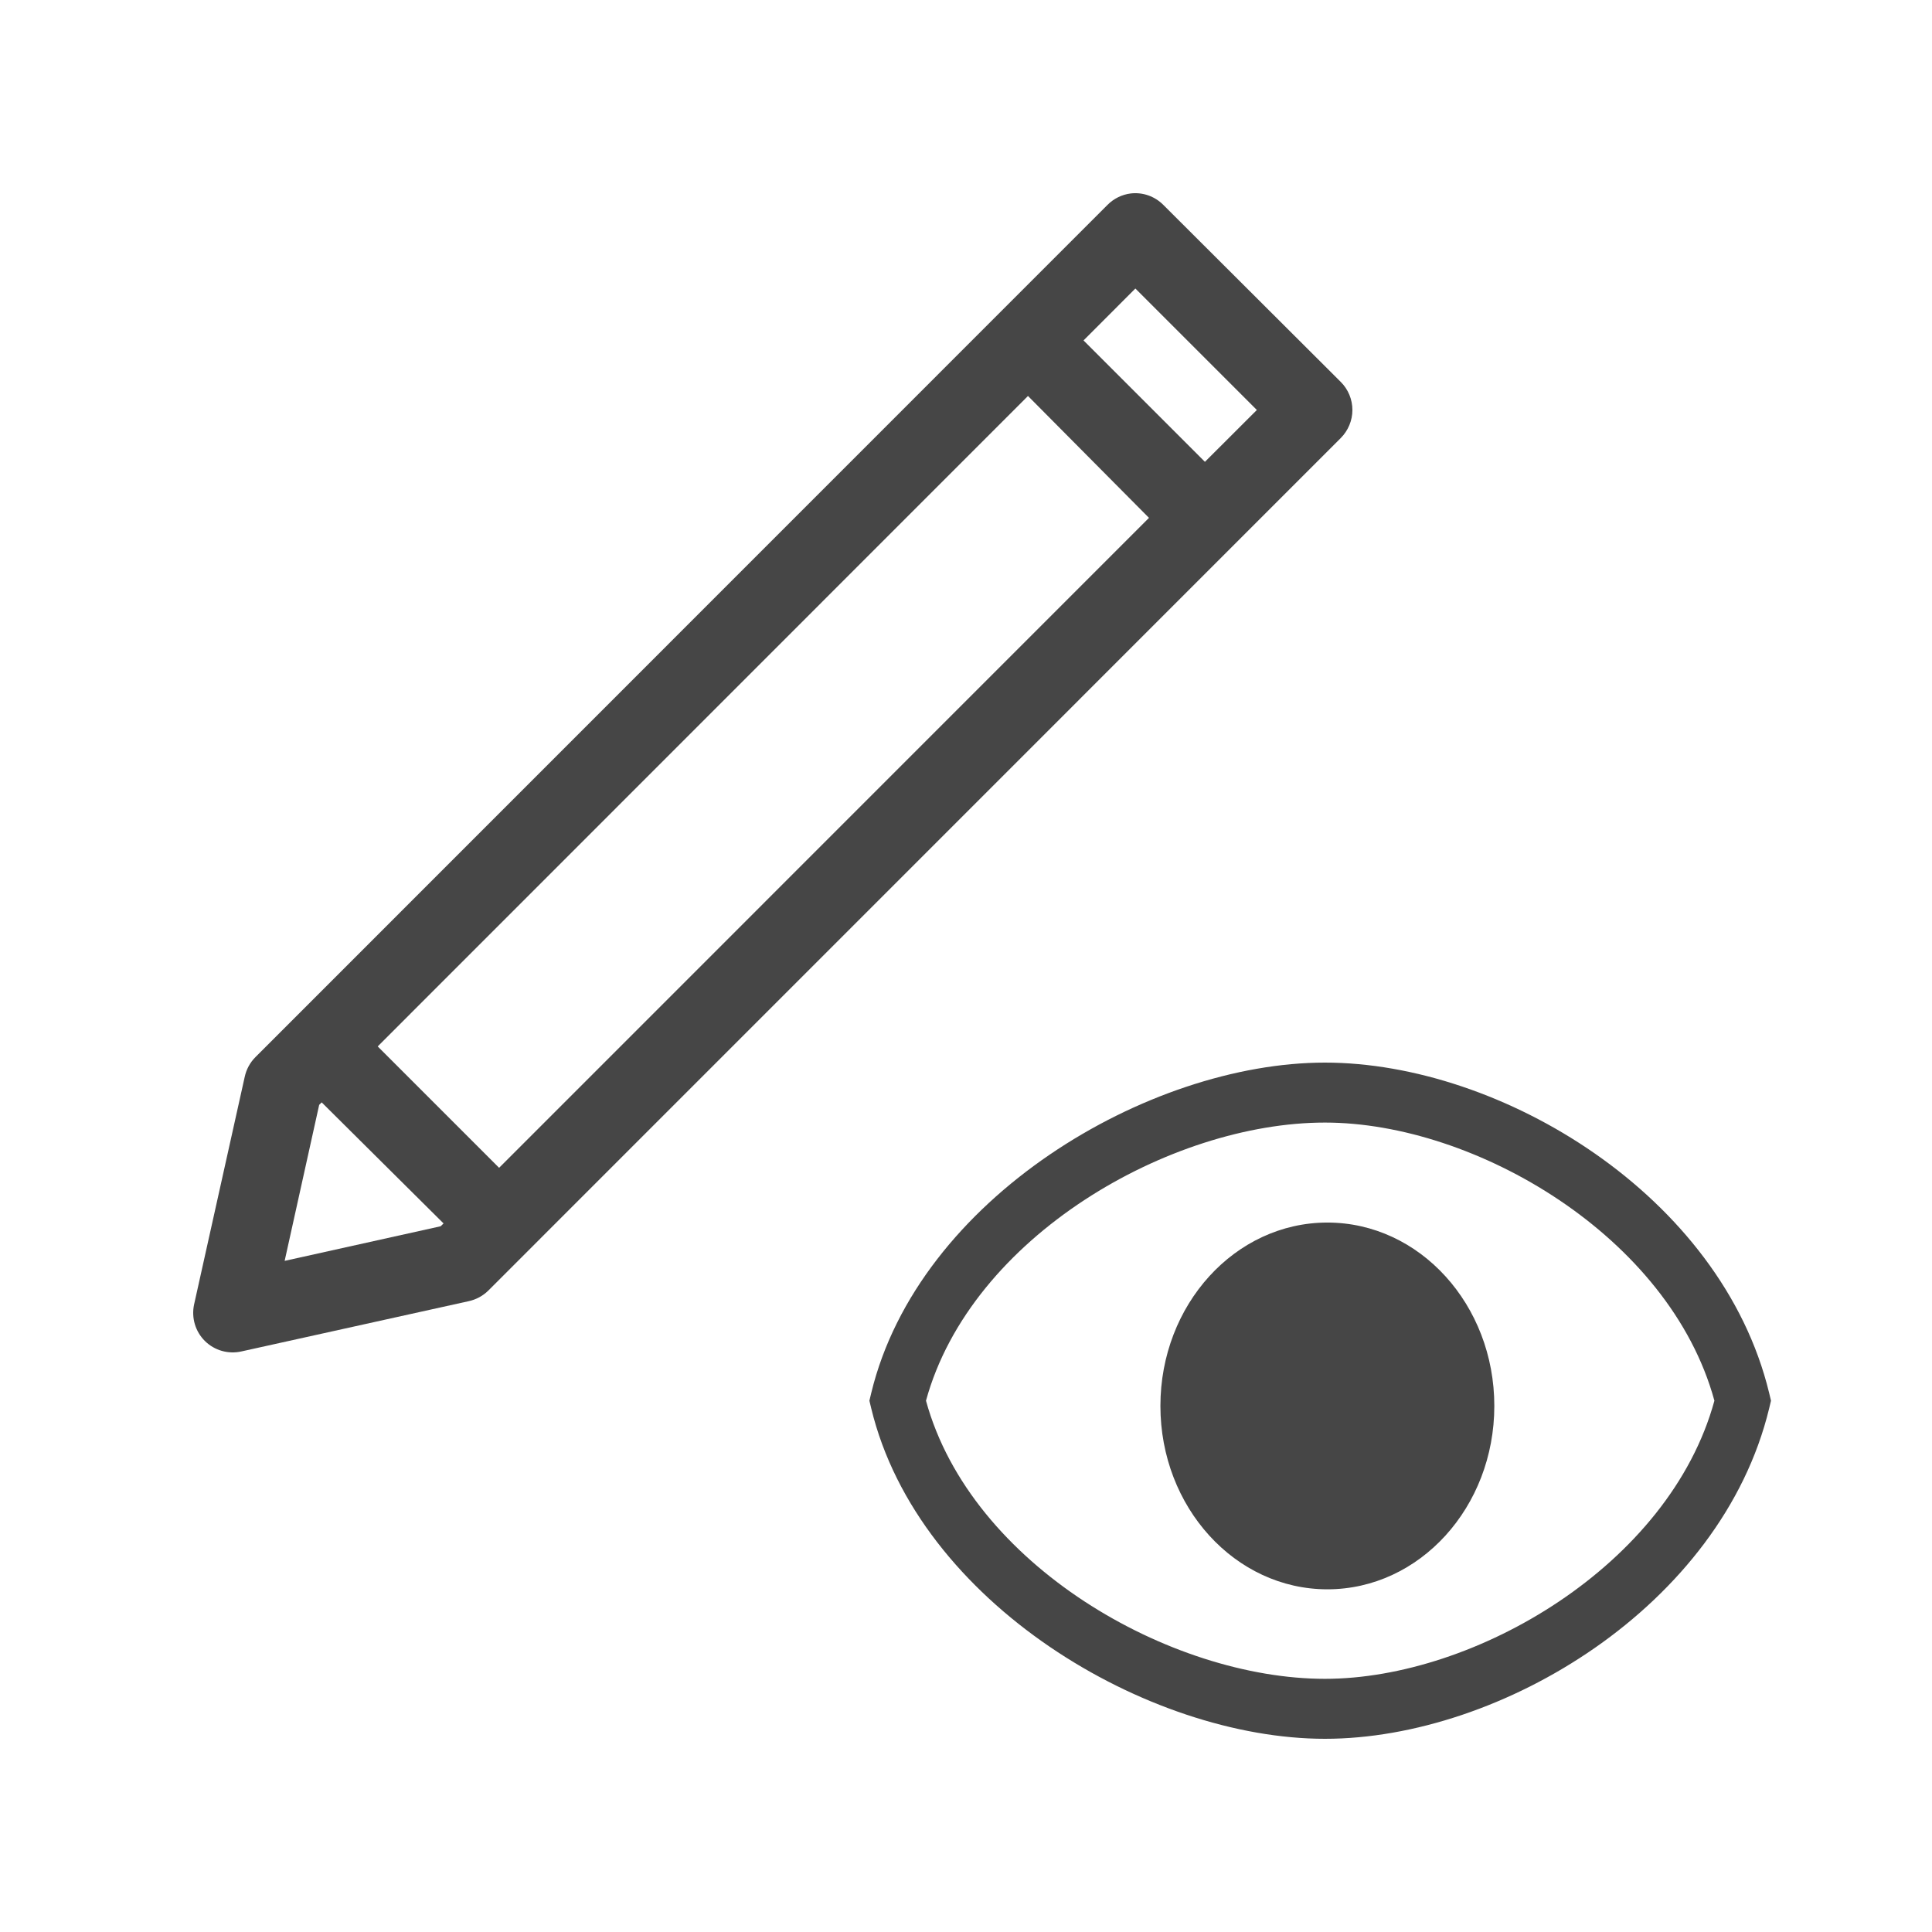 <?xml version="1.0" encoding="UTF-8"?>
<svg width="24px" height="24px" viewBox="0 0 24 24" version="1.1" xmlns="http://www.w3.org/2000/svg" xmlns:xlink="http://www.w3.org/1999/xlink">
    <!-- Generator: Sketch 53 (72520) - https://sketchapp.com -->
    <title>pencil_eye_v1</title>
    <desc>Created with Sketch.</desc>
    <g id="pencil_eye_v1" stroke="none" stroke-width="1" fill="none" fill-rule="evenodd">
        <path d="M14.048,2.403 C13.938,2.416 13.835,2.467 13.757,2.546 L3.173,13.132 C3.106,13.199 3.06,13.284 3.04,13.377 L2.411,16.205 C2.376,16.369 2.426,16.54 2.545,16.658 C2.664,16.776 2.836,16.825 2.999,16.788 L5.821,16.164 C5.914,16.144 6,16.098 6.067,16.031 L16.656,5.441 C16.748,5.348 16.8,5.223 16.8,5.093 C16.8,4.962 16.748,4.837 16.656,4.745 L14.452,2.546 C14.346,2.439 14.198,2.386 14.048,2.403 L14.048,2.403 Z M14.104,3.584 L15.613,5.093 L14.968,5.737 L13.46,4.229 L14.104,3.584 Z M12.77,4.919 L14.273,6.433 L6.2,14.507 L4.692,12.999 L12.77,4.919 L12.77,4.919 Z M3.996,13.694 L5.51,15.198 L5.474,15.233 L3.536,15.663 L3.965,13.725 L3.996,13.694 Z" id="Shape" fill="#464646" fill-rule="nonzero"></path>
        <path d="M21.977,17.304 C21.383,14.849 18.644,13.2 16.459,13.2 C14.263,13.2 11.408,14.886 10.823,17.304 L10.8,17.4 L10.823,17.496 C11.408,19.914 14.263,21.6 16.459,21.6 C18.644,21.6 21.383,19.951 21.977,17.496 L22,17.4 L21.977,17.304 Z M16.459,20.855 C14.54,20.855 12.062,19.441 11.503,17.4 C12.062,15.359 14.54,13.945 16.459,13.945 C18.324,13.945 20.74,15.359 21.297,17.4 C20.74,19.441 18.324,20.855 16.459,20.855 Z M16.489,15.187 C15.343,15.187 14.415,16.207 14.415,17.465 C14.415,18.723 15.344,19.743 16.489,19.743 C17.635,19.743 18.563,18.723 18.563,17.465 C18.563,16.207 17.635,15.187 16.489,15.187 Z" id="Shape-Copy-11" fill="#464646" fill-rule="nonzero"></path>
    </g>
</svg>